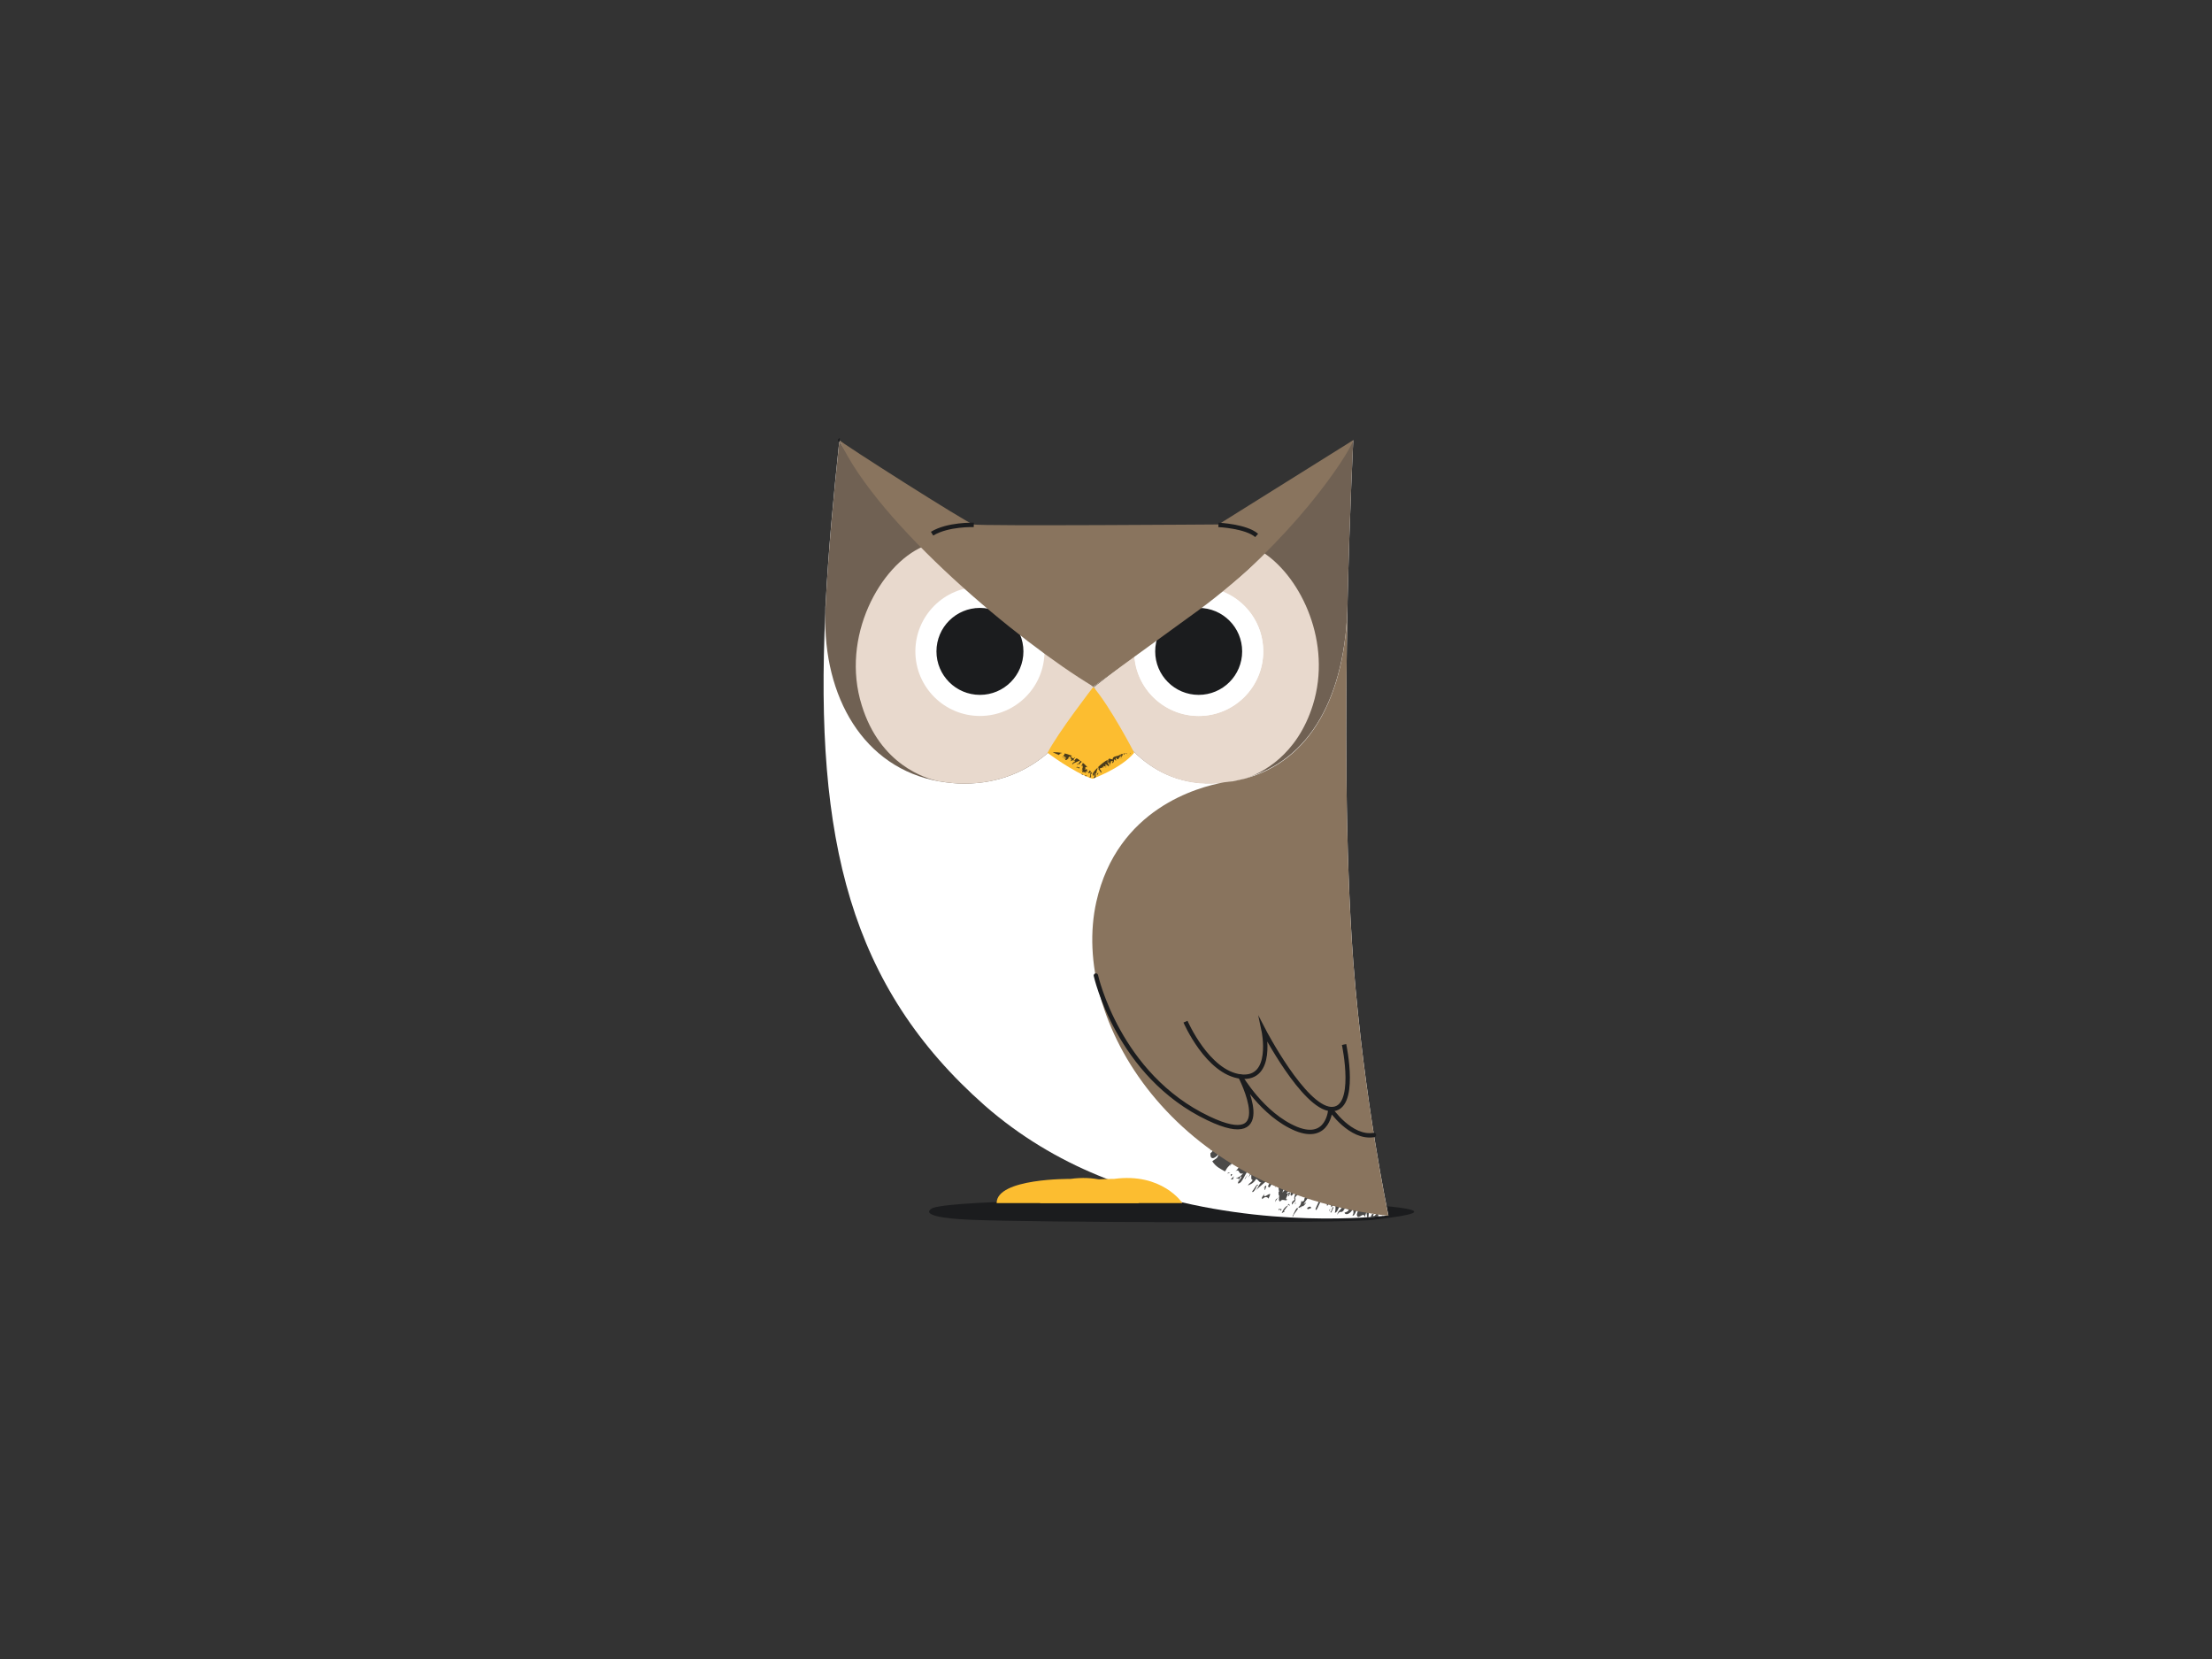 <?xml version="1.0" encoding="utf-8"?>
<!-- Generator: Adobe Illustrator 26.0.3, SVG Export Plug-In . SVG Version: 6.00 Build 0)  -->
<svg version="1.1" xmlns="http://www.w3.org/2000/svg" xmlns:xlink="http://www.w3.org/1999/xlink" x="0px" y="0px"
	 viewBox="0 0 503.6 377.7" style="enable-background:new 0 0 503.6 377.7;" xml:space="preserve">
<rect x="0" y="0" width="503.6" height="377.7" fill="#333333" stroke="none"/>
<style type="text/css">
	.st0{fill:#FFF0DD;}
	.st1{fill:#6B5C52;}
	.st2{fill:#B8BBBF;}
	.st3{fill:#F9E9CD;}
	.st4{fill:#FFE6BD;}
	.st5{fill:#F5F5F2;}
	.st6{fill:#637189;}
	.st7{fill:#9E9082;}
	.st8{fill:#938D89;}
	.st9{fill:none;}
	.st10{fill:#6E85BD;}
	.st11{fill:#E8D9D6;}
	.st12{fill:#A7BC79;}
	.st13{fill:#FF8080;}
	.st14{fill:#3D3533;}
	.st15{fill:#A1683D;}
	.st16{fill:#CCE0FF;}
	.st17{fill:#383531;}
	.st18{fill:#757060;}
	.st19{fill:#D29F7E;}
	.st20{opacity:0.88;clip-path:url(#SVGID_00000119807509484886126890000001481198475816144769_);}
	.st21{fill:#322015;}
	.st22{fill:#1B1C1E;}
	.st23{fill:none;stroke:#1B1C1E;stroke-width:1.26;stroke-linecap:round;stroke-linejoin:round;stroke-miterlimit:10;}
	.st24{opacity:0.84;clip-path:url(#SVGID_00000164509565485943140990000013892929726799303562_);}
	.st25{clip-path:url(#SVGID_00000114792199132257235080000015947861834710992788_);}
	.st26{fill:none;stroke:#1B1C1E;stroke-width:1.26;stroke-linecap:round;stroke-linejoin:round;}
	.st27{fill:#D1493B;}
	.st28{fill:#FFAE1F;}
	.st29{opacity:0.88;clip-path:url(#SVGID_00000010306874348752546490000010436907979350630530_);}
	.st30{opacity:0.7;clip-path:url(#SVGID_00000052789778071465390490000008817296199654365323_);}
	.st31{fill:#2C2C2D;}
	.st32{opacity:0.87;clip-path:url(#SVGID_00000129898148059006649470000010461651866410240665_);}
	.st33{fill:#080809;}
	.st34{opacity:0.7;clip-path:url(#SVGID_00000148652003060032326830000017039613403098121136_);}
	.st35{fill:#FBAF5E;}
	.st36{opacity:0.62;clip-path:url(#SVGID_00000129888261111571153690000008186551041658918795_);}
	.st37{fill:#3E240C;}
	.st38{fill:#BC763C;}
	.st39{opacity:0.62;clip-path:url(#SVGID_00000012468937062279173970000007978160421084772993_);}
	.st40{opacity:0.62;clip-path:url(#SVGID_00000178888675309464107790000010093798561187326906_);}
	.st41{fill:#967258;}
	.st42{opacity:0.53;clip-path:url(#SVGID_00000122685563031704561810000006269001063245907593_);}
	.st43{opacity:0.73;clip-path:url(#SVGID_00000132064056482128056640000004119774485223108016_);}
	.st44{fill:none;stroke:#1B1C1E;stroke-width:1.131;stroke-linecap:round;stroke-linejoin:round;stroke-miterlimit:10;}
	.st45{fill:#3D291C;}
	.st46{fill:#3D291C;stroke:#967258;stroke-width:1.26;stroke-linecap:round;stroke-linejoin:round;stroke-miterlimit:10;}
	.st47{fill:#D6D4C8;}
	.st48{fill:#1B1C1E;stroke:#967258;stroke-width:1.26;stroke-linecap:round;stroke-linejoin:round;stroke-miterlimit:10;}
	.st49{opacity:0.52;clip-path:url(#SVGID_00000172442191996865942280000016654937618747119506_);}
	.st50{fill:#B37D4F;}
	.st51{opacity:0.88;clip-path:url(#SVGID_00000162338509379247495610000003587699164888066955_);}
	.st52{fill:#343434;}
	.st53{fill:#BC6464;}
	.st54{opacity:0.88;clip-path:url(#SVGID_00000165224187282631991790000006831286486621006733_);}
	.st55{fill:#1B1C1E;stroke:#1B1C1E;stroke-width:1.149;stroke-linecap:round;stroke-linejoin:round;stroke-miterlimit:10;}
	.st56{fill:#8C7265;}
	.st57{opacity:0.88;clip-path:url(#SVGID_00000138568873728067949740000004873708717828169651_);}
	.st58{fill:#1B1C1E;stroke:#1B1C1E;stroke-width:1.366;stroke-linecap:round;stroke-linejoin:round;stroke-miterlimit:10;}
	.st59{opacity:0.88;clip-path:url(#SVGID_00000127743597594917785850000011889705461025094067_);}
	.st60{fill:none;stroke:#1B1C1E;stroke-width:1.366;stroke-linecap:round;stroke-linejoin:round;stroke-miterlimit:10;}
	.st61{opacity:0.88;clip-path:url(#SVGID_00000079448722829871661200000018160245379867033748_);}
	.st62{opacity:0.88;clip-path:url(#SVGID_00000125569990891258408970000009194003511248750470_);}
	.st63{fill:#5F6C72;}
	.st64{fill:#1B1C1E;stroke:#1B1C1E;stroke-width:1.533;stroke-linecap:round;stroke-linejoin:round;stroke-miterlimit:10;}
	.st65{opacity:0.88;clip-path:url(#SVGID_00000168084516697943529290000007339266953535588502_);}
	.st66{clip-path:url(#SVGID_00000067950851900113974230000011250911807275019182_);}
	.st67{opacity:0.58;clip-path:url(#SVGID_00000155861175596006842690000012787272408876675990_);}
	.st68{opacity:0.58;clip-path:url(#SVGID_00000091714572487412487970000015801781467993610128_);}
	.st69{fill:#1B1C1E;stroke:#1B1C1E;stroke-width:1.818;stroke-linecap:round;stroke-linejoin:round;stroke-miterlimit:10;}
	.st70{fill:#FFFFFF;}
	.st71{fill:#CC813E;}
	.st72{opacity:0.58;clip-path:url(#SVGID_00000173878770937090392330000012001449320454352315_);}
	.st73{fill:#AA8C7D;}
	.st74{opacity:0.88;clip-path:url(#SVGID_00000056428410765884688710000012751065263437880474_);}
	.st75{opacity:0.88;clip-path:url(#SVGID_00000140711341392062697500000010580479314323625654_);}
	.st76{fill:#1B1C1E;stroke:#1B1C1E;stroke-width:1.26;stroke-linecap:round;stroke-linejoin:round;stroke-miterlimit:10;}
	.st77{opacity:0.88;clip-path:url(#SVGID_00000158707731398708171450000005173110145174542723_);}
	.st78{opacity:0.88;clip-path:url(#SVGID_00000008865687127297211650000017703635332266823816_);}
	.st79{opacity:0.88;clip-path:url(#SVGID_00000027573993412662520090000000910416090566772652_);}
	.st80{fill:none;stroke:#1B1C1E;stroke-miterlimit:10;}
	.st81{fill:#B8BDC4;}
	.st82{fill:#B4D3CD;}
	.st83{opacity:0.88;clip-path:url(#SVGID_00000039091300860095421510000016975770070920497836_);}
	.st84{opacity:0.88;clip-path:url(#SVGID_00000170253334762833397320000017885556604233470868_);}
	.st85{fill:#EFBE9D;}
	.st86{opacity:0.88;clip-path:url(#SVGID_00000016048338096662447800000017972273847581478052_);}
	.st87{fill:#443730;}
	.st88{opacity:0.88;clip-path:url(#SVGID_00000084496731254306568370000011756223857181408180_);}
	.st89{opacity:0.88;clip-path:url(#SVGID_00000023967595483085991260000006868877675825845174_);}
	.st90{fill:#E2AF8D;}
	.st91{fill:none;stroke:#1B1C1E;stroke-linecap:round;stroke-linejoin:round;stroke-miterlimit:10;}
	.st92{fill:#1B1C1E;stroke:#1B1C1E;stroke-miterlimit:10;}
	.st93{fill:#FCEA9F;}
	.st94{fill:#F6EBEF;}
	.st95{fill:#D4DADD;}
	.st96{opacity:0.61;clip-path:url(#SVGID_00000170960647120585766050000007733459750843055764_);}
	.st97{fill:#353737;}
	.st98{fill:#B3B9BC;}
	.st99{opacity:0.61;clip-path:url(#SVGID_00000163787610156556423660000016250672995064063411_);}
	.st100{opacity:0.61;clip-path:url(#SVGID_00000089565191979157776540000013621856286275685005_);}
	.st101{fill:#B3B9BC;stroke:#1B1C1E;stroke-miterlimit:10;}
	.st102{fill:#CCE2CF;stroke:#1B1C1E;stroke-miterlimit:10;}
	.st103{fill:#EAD6DE;}
	.st104{fill:#1B1C1E;stroke:#1B1C1E;stroke-width:1.018;stroke-miterlimit:10;}
	.st105{fill:none;stroke:#1B1C1E;stroke-width:1.018;stroke-miterlimit:10;}
	.st106{fill:#FBAF5E;stroke:#1B1C1E;stroke-miterlimit:10;}
	.st107{fill:#513F3B;}
	.st108{opacity:0.88;clip-path:url(#SVGID_00000024688710214505821090000009554954973208636042_);}
	.st109{opacity:0.88;clip-path:url(#SVGID_00000181788100778003382420000008602578662150920612_);}
	.st110{fill:#8B2403;}
	.st111{fill:#EBDAD2;}
	.st112{fill:#A84E39;}
	.st113{fill:#751A01;}
	.st114{fill:#EBDAD2;stroke:#1B1C1E;stroke-miterlimit:10;}
	.st115{opacity:0.78;clip-path:url(#SVGID_00000140007516814458065750000001740861389997993901_);}
	.st116{fill:#290B01;}
	.st117{opacity:0.78;clip-path:url(#SVGID_00000010302722979404786790000006239273504386714772_);}
	.st118{opacity:0.78;clip-path:url(#SVGID_00000087396649004849411220000005274914786519021503_);}
	.st119{opacity:0.78;clip-path:url(#SVGID_00000133510146593899502730000016736179579123249051_);}
	.st120{fill:#030203;}
	.st121{fill:#86889A;}
	.st122{fill:#0B060A;}
	.st123{fill:#736E72;}
	.st124{fill:#9E9AA0;}
	.st125{fill:#18172A;}
	.st126{fill:#3B4D84;}
	.st127{fill:#FFA3AC;}
	.st128{fill:none;stroke:#0B080B;stroke-width:1.2;stroke-miterlimit:10;}
	.st129{fill:#E7E6E8;}
	.st130{fill:#0B080B;}
	.st131{fill:none;stroke:#1B1C1E;stroke-width:1.2;stroke-linecap:round;stroke-linejoin:round;stroke-miterlimit:10;}
	.st132{opacity:0.78;clip-path:url(#SVGID_00000005957717531090131980000008070590396644461721_);}
	.st133{opacity:0.78;clip-path:url(#SVGID_00000067949227076777052430000016787156951256552326_);}
	.st134{fill:#89745E;}
	.st135{opacity:0.78;clip-path:url(#SVGID_00000116944462175581592190000009922094796746574995_);}
	.st136{fill:#060606;}
	.st137{fill:#4D483E;}
	.st138{fill:#FF8A00;}
	.st139{fill:#50483F;}
	.st140{fill:#131313;}
	.st141{fill:#E8DBCD;}
	.st142{opacity:0.78;clip-path:url(#SVGID_00000021837350187615258730000001011803462365456561_);}
	.st143{opacity:0.78;clip-path:url(#SVGID_00000125583629172418588840000001242185395815414149_);}
	.st144{fill:#191212;}
	.st145{fill:#6C5353;}
	.st146{opacity:0.78;clip-path:url(#SVGID_00000003064351931584030130000013785436252717804973_);}
	.st147{fill:#B3B3B3;}
	.st148{fill:#FF9F2C;}
	.st149{fill:none;stroke:#343434;stroke-miterlimit:10;}
	.st150{fill:#21262A;}
	.st151{fill:#563D3D;}
	.st152{opacity:0.78;clip-path:url(#SVGID_00000101089774506209662010000015868272788513216920_);}
	.st153{fill:#181716;}
	.st154{fill:#706153;}
	.st155{fill:none;stroke:#1B1C1E;stroke-width:0.848;stroke-miterlimit:10;}
	.st156{fill:#FCBD30;}
	.st157{fill:#E8D9CD;}
	.st158{fill:#534E4A;}
	.st159{opacity:0.78;clip-path:url(#SVGID_00000124869610694206190120000015600322041810725265_);}
	.st160{fill:#7DA050;}
	.st161{opacity:0.78;clip-path:url(#SVGID_00000000203713974890985610000016745546692705561984_);}
	.st162{opacity:0.78;clip-path:url(#SVGID_00000079487398425760795700000001896502855896369286_);}
	.st163{opacity:0.78;clip-path:url(#SVGID_00000145759360603966119630000002571993273297963955_);}
	.st164{fill:#EFEECE;}
	.st165{opacity:0.78;clip-path:url(#SVGID_00000037667728381874778400000001674476197948926607_);}
	.st166{fill:#93543B;}
	.st167{fill:#FF510C;}
	.st168{opacity:0.78;clip-path:url(#SVGID_00000145750675134208647880000007582065986204232588_);}
	.st169{fill:#4B1804;}
	.st170{fill:#000A0E;}
	.st171{opacity:0.78;clip-path:url(#SVGID_00000065763018167009559140000003495227037630330038_);}
	.st172{opacity:0.78;clip-path:url(#SVGID_00000148660481219838735550000014599895922103996551_);}
	.st173{fill:#F9C8A7;}
	.st174{fill:#1B1C1E;stroke:#1B1C1E;stroke-width:1.374;stroke-miterlimit:10;}
	.st175{fill:none;stroke:#1B1C1E;stroke-width:1.3;stroke-miterlimit:10;}
	.st176{fill:#FFCB6E;}
	.st177{fill:#CECECE;}
	.st178{fill:none;stroke:#1B1C1E;stroke-width:1.304;stroke-miterlimit:10;}
	.st179{fill:#FFFFFF;stroke:#1B1C1E;stroke-width:1.3;stroke-miterlimit:10;}
	.st180{opacity:0.78;clip-path:url(#SVGID_00000098941351111681786230000015458303542164631964_);}
	.st181{fill:none;stroke:#1B1C1E;stroke-width:1.374;stroke-miterlimit:10;}
	.st182{opacity:0.45;clip-path:url(#SVGID_00000130621898681547485500000003655195771238221998_);}
	.st183{opacity:0.45;clip-path:url(#SVGID_00000042012105678977236760000005461053996363091354_);}
	.st184{opacity:0.45;clip-path:url(#SVGID_00000150078542879196434370000009228783301746400153_);}
	.st185{opacity:0.45;clip-path:url(#SVGID_00000134250461749258066850000009689446378926836369_);}
	.st186{fill:none;stroke:#1B1C1E;stroke-width:1.374;stroke-linecap:round;stroke-linejoin:round;stroke-miterlimit:10;}
	.st187{fill:#FFB192;}
	.st188{fill:#EB8226;}
	.st189{fill:#F7EDE1;}
	.st190{opacity:0.78;clip-path:url(#SVGID_00000025406088616235917600000014335188457547674784_);}
	.st191{opacity:0.78;clip-path:url(#SVGID_00000134931239339824867350000003307381582514265736_);}
	.st192{opacity:0.5;clip-path:url(#SVGID_00000098183969563538051210000006557984690954488722_);}
	.st193{opacity:0.5;clip-path:url(#SVGID_00000082368777369051174950000013945955469448216997_);}
	.st194{fill:none;stroke:#06002C;stroke-width:1.304;stroke-miterlimit:10;}
	.st195{fill:#F7A9B4;}
	.st196{fill:#06002C;}
	.st197{opacity:0.5;clip-path:url(#SVGID_00000164483164822598322260000018148222527106665151_);}
	.st198{fill:none;stroke:#06002C;stroke-width:1.304;stroke-linecap:round;stroke-linejoin:round;stroke-miterlimit:10;}
	.st199{fill:#9BBEDC;}
	.st200{opacity:0.88;clip-path:url(#SVGID_00000116926517250340058730000014342585465327930510_);}
	.st201{opacity:0.88;clip-path:url(#SVGID_00000129922804750340355480000017474651049940374463_);}
</style>
<g id="Background">
	<rect x="-3.2" y="-2.4" class="st9" width="510" height="382.5"/>
</g>
<g id="Illustration">
	<g>
		<path class="st22" d="M212.4,275c0,0-4.9,2.1,8.5,2.7c13.5,0.6,84.6,0.9,91.9,0c7.3-0.9,15.5-2,1.7-3.2
			c-10.4-0.9-25.7-0.8-36.3-1.1C259.1,272.9,218.2,273.1,212.4,275z"/>
		<path class="st70" d="M308.1,219c-1.9-25.3-1.8-57.3-1.3-81.7c0-0.1,0-0.3,0-0.4c0.5-21.3,1.3-36.7,1.3-36.7s0,0,0,0
			c-0.3,0.4-9.3,14.3-20.5,25.7c-3.1,3.2-6.5,6.1-9.8,8.6c-0.2,0.1-0.4,0.3-0.6,0.4c-1.9,1.3-3.8,2.7-5.7,4.1c0,0,0,0,0,0
			c-2.4,1.8-4.8,3.6-7.1,5.3c-2.2,1.6-4.3,3.2-6.2,4.7c0,0,0,0,0,0c-5.5,4.2-9.4,7.3-9.4,7.3s-3-2.8-11.2-9.4
			c-4-3.2-9.1-7.3-15.7-12.4c-0.3-0.3-0.7-0.6-1-0.8c-4-3.1-7.5-6.3-10.7-9.4c-12.8-12.6-18.8-23.7-19.1-24.1c0,0,0,0,0,0
			c-1.4,13.2-2.5,25.4-3.1,36.7c0,0,0,0,0,0c-0.1,0.9-0.1,1.7-0.1,2.6c0,0,0,0.1,0,0.1c-2.4,51.6,5.6,85,36.3,112.1
			c8,7,16.8,12.2,25.8,15.9c5.5,2.3,11.1,4.1,16.5,5.5h0c26.4,6.7,49.6,3.6,49.6,3.6S310.6,251,308.1,219z"/>
		<g>
			<defs>
				<path id="SVGID_00000067203083645192295240000009882823347569360027_" d="M308.1,219c-1.9-25.3-1.8-57.3-1.3-81.7
					c0-0.1,0-0.3,0-0.4c0.5-21.3,1.3-36.7,1.3-36.7s0,0,0,0c-0.3,0.4-9.3,14.3-20.5,25.7c-3.1,3.2-6.5,6.1-9.8,8.6
					c-0.2,0.1-0.4,0.3-0.6,0.4c-1.9,1.3-3.8,2.7-5.7,4.1c0,0,0,0,0,0c-2.4,1.8-4.8,3.6-7.1,5.3c-2.2,1.6-4.3,3.2-6.2,4.7
					c0,0,0,0,0,0c-5.5,4.2-9.4,7.3-9.4,7.3s-3-2.8-11.2-9.4c-4-3.2-9.1-7.3-15.7-12.4c-0.3-0.3-0.7-0.6-1-0.8
					c-4-3.1-7.5-6.3-10.7-9.4c-12.8-12.6-18.8-23.7-19.1-24.1c0,0,0,0,0,0c-1.4,13.2-2.5,25.4-3.1,36.7c0,0,0,0,0,0
					c-0.1,0.9-0.1,1.7-0.1,2.6c0,0,0,0.1,0,0.1c-2.4,51.6,5.6,85,36.3,112.1c8,7,16.8,12.2,25.8,15.9c5.5,2.3,11.1,4.1,16.5,5.5h0
					c26.4,6.7,49.6,3.6,49.6,3.6S310.6,251,308.1,219z"/>
			</defs>
			<clipPath id="SVGID_00000114783877024257312690000012156087044686520961_">
				<use xlink:href="#SVGID_00000067203083645192295240000009882823347569360027_"  style="overflow:visible;"/>
			</clipPath>
			<g style="opacity:0.78;clip-path:url(#SVGID_00000114783877024257312690000012156087044686520961_);">
				<g>
					<g>
						<g>
							<path class="st153" d="M298.4,269.8c-0.1,0.1-0.2,0.2-0.3,0.3C298.1,270.2,298.2,270.1,298.4,269.8z"/>
							<path class="st153" d="M307.8,274.7C307.9,274.7,307.9,274.7,307.8,274.7l0.1-0.1L307.8,274.7z"/>
							<path class="st153" d="M307.9,274.6l0.3-0.5C308,274.3,307.9,274.4,307.9,274.6z"/>
							<path class="st153" d="M296.1,272.5c-0.1,0.1-0.3,0.2-0.5,0.4L296.1,272.5z"/>
							<path class="st153" d="M296.3,274.9c0,0.1,0,0.2,0,0.3C296.2,275.1,296.3,275,296.3,274.9z"/>
							<path class="st153" d="M290.2,264.6c0-0.1,0.1-0.1,0.1-0.2C290.3,264.4,290.3,264.5,290.2,264.6z"/>
							<path class="st153" d="M289.2,265c0-0.1-0.1-0.1-0.1-0.1L289,265C289,265.1,289.1,265,289.2,265z"/>
							<path class="st153" d="M289.2,265.7l-0.2,0C289.1,265.7,289.1,265.7,289.2,265.7z"/>
							<path class="st153" d="M282,268.8l-0.3,0.4C281.9,269,282,268.9,282,268.8z"/>
							<path class="st153" d="M290.7,264c-0.1,0.1-0.2,0.2-0.3,0.3C290.5,264.3,290.6,264.3,290.7,264z"/>
							<path class="st153" d="M298.5,269.6c0,0.1-0.1,0.1-0.1,0.2C298.4,269.8,298.5,269.7,298.5,269.6z"/>
							<path class="st153" d="M295.5,272.2L295.5,272.2C295.6,272.2,295.6,272.2,295.5,272.2z"/>
							<path class="st153" d="M311.7,275.6c0.1,0,0.2,0,0.3-0.1C311.8,275.3,311.8,275.4,311.7,275.6z"/>
							<path class="st153" d="M292.2,266.7c-0.6,1.4-0.4-0.1-1,1.2c0.3-0.2,0.6-0.4,0.3,0.4c-0.5,0.7-0.3-0.3-1,0.9l0.5-0.3
								c-0.1,0.7-0.8,1.4-0.6,1.4c1-1.5,0.5,1,0.9,0.9l-0.2,0.1l0,0.9c0,0,0,0.1,0,0.1c0-0.1,0.1-0.2,0.2-0.3
								c-0.2,0.9-0.2,1.6,0.2,1.5c0.5-0.8,1.2,0.2,1.7-0.5c-0.2,0.2-0.4,0.1-0.4-0.2l0.5-1.1c0.3,0.2-0.4,1,0.2,0.5
								c0.6-1.5-0.4-0.2-0.6-0.5c0.2-0.3,0.5-0.5,0.7-0.6c-0.4-0.3-0.6-1-1.6,0.4c0-0.4,0.4-1,0.5-1.1c-0.7,0.7,0.2-0.9-0.5-0.3
								c0.7-1.3,1-0.4,1.6-1.1c-0.1,1.3,0.9,0.5,1.4,0.5c-0.4,1-1.2,1.7-1.2,2.4c0.1,0.9,0.7-0.3,1.2-0.8c0.2,0.5-0.7,1.7-0.2,2
								l-0.6,0.5c-0.4,1.6,0.5-0.4,0.6,0c0.1-0.4,0.3-0.8,0-0.8c0.2-0.5,0.5-0.7,0.6-0.7l0-0.1c0.4-0.6,0.8-1.4,0.9-0.9
								c-0.6,0.8,0,0.8-0.1,1.2l-0.2,0.1c0.4-0.2,0.5,0.1,0.8,0l-0.1,0.2c0.3-0.3,0.9-1.3,1-0.9c-0.2,0.4-1,1.4-0.7,1.4
								c-0.3,0.6-0.7,0.5-0.8,0.2c0.2,0.3-0.2,1.4-0.5,1.4c-0.3,0.8,0.5-0.2,0.5,0.2c0.1-0.3,0.3-0.5,0.3-0.8
								c-0.5,1.1,0.6,0.4,0.9-0.4l-0.6,0.5c0.4-0.9,1-1.3,1.1-1.8c-0.4,1.4,1.1-0.3,0.8,0.9l0.2-0.8c0.5,0.7,1.6-0.7,2.4-0.8
								c-0.4,0.4-1,1.9-1.2,1.2c0.5,0.5-0.4,1.6-0.6,2.4c0.2,0.8,0.8-1.3,1.2-1.7l-0.4,0.1c1.1-1.6,1.1,0.9,2.2,0
								c-0.1,0.5-0.2,0.2-0.4,0.4c-0.1,1,0.4-0.1,0.7-0.4c0.2,0.3,0.5,0.8-0.2,1.9c0.2,0.4,0.2-0.7,0.5-1l0,0.3l0.8-1.1
								c0.1,0.5,0.3,1.2,0,2.3c0.8,0,1.2-2.5,1.8-2.7c0.1,0.7-0.4,0.8-0.6,1.3l0.5,0c-0.6,1.2-0.7,0.5-1.2,1.9
								c0.9-1.3,0.7-0.2,1.5-1l0-0.1c0.6-0.9,0.8-0.1,1.2-0.1c-0.3,0.6-0.7,0.5-1,0.7c0.2,0.6,1.2,0.4,1.9-0.8
								c0.1,0.3,0.3,0.9-0.1,1.4c0.6,0.4,0.9-1.8,1.3-1.2l-0.3,1c0.2,1.6,1.6-0.9,1.8,0.6l0.4-1.2c0,0.6,0.2,0.9,0.1,1.4l-0.4,0.3
								c0,1.1,0.6-0.9,0.7-0.1c0.1-0.4,0.1-1.3,0.2-1.7c-1.5,0.4-2.1-1.8-3.8-0.9c0,0.2,0,0.4-0.1,0.6c0-0.3-0.4-0.1-0.1-0.7
								l0.1-0.1c-0.4,0.2-0.2-1.4-0.4-1.5c-0.4,0.8-0.5-0.6-0.9,0.9l0.1-1c-0.3,0.5-0.5,1.2-0.7,1.4c-0.2-0.2,0-0.8,0.3-1.1
								c-0.7-0.9-1.7-1.1-2.7-1l0.5-0.6c-0.1-0.4-1.2,0.9-0.4-0.7c-0.7,0.5-1-0.9-1.7,0.8c0.4-1.8-0.7-1.2-1.4-1.2
								c-0.5,1.5-0.7,0.2-1.1,0.8c0.4-1.2,1-1,1.3-1.7c-1.4,1.5-1.1-2-2.6,0.8c0-0.1,0-0.3,0.1-0.4c-0.1-0.1,0-0.6-0.1-0.8
								c-0.3,0.5-0.1,0.8-0.5,0.9c-0.2-0.2,0.3-1,0.4-1.4c-0.7,0.5-1.5,0.5-2.1,1.6c0-0.4,0.2-1.1,0.4-1.2c-1.1,0.6-0.6-0.5-1.5-0.2
								c0.3,0.1,0.7-1.2,0.8-0.5c0.5-1.8-1.2-0.2-1.3-1.3l-0.7,0.9c-0.4,0,0-1,0.4-1.2c-0.2-0.9-0.8-0.4-1.3-0.6
								c0-0.1,0.2-0.3,0.2-0.2l-0.6-0.3c-0.2,0.2-0.7,0.6-0.9,1.3C291.7,266.5,292,266.2,292.2,266.7z"/>
							<path class="st153" d="M291.4,267l-0.1,0.1l0,0C291.3,267.1,291.4,267.1,291.4,267z"/>
							<path class="st153" d="M294.9,274.2c0.1-0.3,0.1-0.4,0-0.5C294.9,273.9,294.8,274.1,294.9,274.2z"/>
							<path class="st153" d="M284.7,266.1c-0.7,1.6,0.5-0.1,0.5,0.5c-0.4,0.1-0.8,1.1-1,1.5c1.3-1.9,0.2,0.6,1,0.5
								c-0.3,0.7-0.7,0.6-1.1,1.3c0.6-0.3,1.2-0.4,1.9-1.5c0.6,0.3,0.7,0.9,1.2,0.8c-0.6,0.3-0.6,1.1-1.4,1.9
								c1.1-1.1,2.7-2.3,4.1-3.6c-0.5,1.3-0.6,1.4-1.2,2.5c0.3,1.2,0.8-1.1,1.2-0.4l-0.2-0.4c0.5-0.2,1.1-1.4,1.6-2.2l-0.8-0.2
								c0.4-0.9,0.8-0.5,1.1-0.7c0.7-0.9,0-0.9,0.4-1.7c-0.4,0.6-0.6,0.3-0.9,0.5l0.2-0.5c-0.1-0.6-0.9,0.4-1.1,0.3
								c0-0.1,0.1-0.2,0.1-0.3c-0.4,0.5-0.8,1-1.1,1.1l0.2,0c-0.8,1-1.8,1.3-2,2.7l-0.6-0.7c0.7-1.2,1.8-2.9,2.2-2.8l0.3-0.5
								c0-0.8-1.4,0.5-1.7,1.6c-1.8,2.7-1.2-0.5-2.3,0.5c0.4-0.8,0.8-1,1.2-1.4c0.2,0,0.3,0,0,0.7c0.9-0.1,1.1-2.6,1.7-1.9
								c0.2,0.6-1.1,1-0.6,1.4l1.5-2c-0.4-0.1-0.9,0.1-1.3,0.2c-2.3,0.7-2.7-1.1-2.7-1.1c-2.4-0.9-4.7-1.9-7.1-2.9
								c-0.9-0.1-1.1-0.3-2.5,1.6c-0.1,0.5,0.4,0.6-0.1,1.2c0.5-0.7,1-1,1.4-0.7c-0.4,0.8-0.5,0.2-0.6,0.4l0,0.1
								c-0.3,0.4-0.5,0.6-0.6,0.6c-0.2,1.4,0.7,1.6,1.8,0.3c-0.1,1-0.9,1.1-1.4,1.6c0.9,1.3,1.7,1.6,2.9,2.3
								c0.8-1.4,0.6-0.8,1.3-1.7l-0.2,0.6c0.1-0.3,0.8-1.1,0.7-1.5c0.1,1.4,1.8-1.4,2.6-1.7l-0.4,0.7c0.5,0.1,0.6,0.1,1.1-0.1
								c-0.1,1.7-0.7-0.1-1.4,1.8l0.3-0.2c-0.5,0.6-1.2,1.8-1.7,2.1c1.2-0.8,0.6,0.9,1.8,0.4c-0.5,0.8-1.4,1.1-1.6,1.1
								c0.2,0.2,0.9-0.2,0.5,0.6l0.6-1c0.5,0.1-0.5,0.9-0.7,1.6C282.9,269.7,283.7,266.2,284.7,266.1z"/>
							<path class="st153" d="M294,271.3c-0.1-0.1-0.2-0.1-0.3-0.1C293.7,271.3,293.8,271.3,294,271.3z"/>
							<path class="st153" d="M291.2,272.3c-0.1,0.1-0.1,0.3-0.2,0.4C291,272.6,291.1,272.5,291.2,272.3z"/>
							<path class="st153" d="M290.3,273.7c0.2-0.5,0.3-0.4,0.6-1C290.7,273,290.4,272.8,290.3,273.7z"/>
							<path class="st153" d="M325.9,280.2c-0.1-0.3,0-0.9-0.3-1c-0.1,0.2-0.1,0.5-0.2,0.7C325.5,280,325.7,280.1,325.9,280.2z"/>
							<path class="st153" d="M324.1,280c-0.2,0-0.5-0.1-0.7-0.1c0.1,0.5,0.2,1,0.3,1.5C324.3,281.1,323.6,280.3,324.1,280z"/>
							<path class="st153" d="M322.4,279.8l0-0.4C322.4,279.6,322.4,279.7,322.4,279.8z"/>
							<path class="st153" d="M322.6,280.4c0.1,0.4,0.1,0.7,0.2,1.1c0.2-0.3,0.3-0.7,0.4-1l-0.3-0.1c-0.1-0.4-0.3-0.4-0.4-0.6
								c0,0.3,0,0.5,0,0.8C322.5,280.5,322.5,280.3,322.6,280.4z"/>
							<path class="st153" d="M322.1,280.7c0,0.1,0.1,0.2,0.1,0.3C322.2,280.8,322.2,280.7,322.1,280.7z"/>
							<path class="st153" d="M320.6,278.9c0.2,0.4,0,1,0.1,1.5c0.5,0.4,0.3-1.3,0.7-0.8c-0.4,1,0.3,0.6,0.7,1.1
								c-0.4-1-0.8-1.6-1.2-1.8l0.1,0.7C320.7,279.6,320.8,279.1,320.6,278.9z"/>
							<path class="st153" d="M318.5,280.7l0.3-1c0.1,0.5,0.6,0.5,0.6,1.6c0.2-0.2,0.2-0.6,0.3-0.9c0.2,0.5,0.4,0.9,0.5,0.2
								c-0.9-0.7-0.6-0.9-1.3-1.2c0-0.2,0.1-0.2,0.2-0.2c-0.1-0.2-0.3-0.4-0.4-0.6C318.7,279.8,318.1,279.9,318.5,280.7z"/>
							<path class="st153" d="M317.9,279.9c0.4,0,0.6-1,0.4-1.7c-0.2,0.3-0.5,0.5-0.7,0.8C317.8,279,318,278.9,317.9,279.9z"/>
							<path class="st153" d="M317.3,279.8c-0.1-0.5-0.2-1.7-0.5-0.7C317.2,279,316.9,280.5,317.3,279.8z"/>
							<path class="st153" d="M315,278.5l0.6,0.8c-0.1,1.4-0.4,0.4-0.7,0.9c0.5,0.4,0.4-0.1,1-0.9c0.2,0.1,0.5-0.6,0.7-0.9
								C315.5,279.5,316,276.1,315,278.5z"/>
							<polygon class="st153" points="316.1,280.1 316.3,279.6 315.9,279.9 							"/>
							<path class="st153" d="M313.8,276.8c0-1.7-0.9,0.7-1.2-0.1c0.1-0.1,0.1-0.2,0.2-0.4l-0.4,0.1l0.1-0.4c-0.2,0.9-0.7,1.2-1,1.9
								c0.1,1.1,0.5-1.1,0.6,0.1c-0.2,0.4-0.4,1-0.6,1.4c0.4-0.4,0.6-1,0.8-1.5c0.3,0,0.1,0.5,0,0.8c0.4-0.5,0.7-1.9,1.1-1.4
								c0.1,0.9-0.5,1.3,0.1,1c0.1-1.6,0.4,0.3,0.8-0.6c0.3,0.4,0.3,1.3,0.2,1.9c0.2-1.2,0.7-2.1,1-2.4c-0.2,0.3-0.5,0.6-0.8,0.9
								l0.1-1.4C314.2,277.2,314,277.1,313.8,276.8L313.8,276.8z"/>
							<path class="st153" d="M311.3,279.3c-0.1,0.1-0.1,0.1-0.2,0.2C311.2,279.6,311.3,279.5,311.3,279.3z"/>
							<polygon class="st153" points="314.3,280 314.1,280.3 314.1,280.7 							"/>
							<path class="st153" d="M310.8,280.2c0.1,0.1,0.2-0.4,0.1-0.4l-0.3,0.6L310.8,280.2z"/>
							<polygon class="st153" points="310.6,279.3 310.7,278.4 310.4,279 							"/>
							<path class="st153" d="M302.9,275.9c0.1,0.6,0.4-0.4,0.7-1C303.3,274.5,303.3,275.6,302.9,275.9z"/>
							<path class="st153" d="M297.6,275c0,0.7,0.7-0.1,0.9,0.1C298.5,274.5,298,274.7,297.6,275z"/>
							<path class="st153" d="M294.2,277.1c0.2-0.2,0.4-0.4,0.3-0.5l1-1.4C295.3,274.4,294.5,276.4,294.2,277.1z"/>
							<path class="st153" d="M291.8,276.2l0.7-0.4l-0.2-0.1c0.4-0.6,0.6-0.8,1-1.3C292.8,274.6,292.2,275.1,291.8,276.2z"/>
							<path class="st153" d="M293.7,274.3c-0.1,0-0.1,0-0.2,0C293.5,274.5,293.4,274.7,293.7,274.3z"/>
							<path class="st153" d="M293.3,274.2c-0.1,0.1-0.1,0.1-0.1,0.2c0.1,0,0.2-0.1,0.3-0.1C293.5,274.1,293.5,274,293.3,274.2z"/>
							<path class="st153" d="M291.8,275.3l-0.7-0.1l0.1,0.4C291.7,274.7,291.3,276.3,291.8,275.3z"/>
							<path class="st153" d="M288.8,272.9l0.4-1c-0.3-0.4-1.8,1.4-1.3-0.3c-0.1,0.7-0.9,0.9-0.5,1.4
								C288,272.3,288.6,272.5,288.8,272.9z"/>
							<path class="st153" d="M288,270.8c0.2-0.2,0.2-0.5,0.3-0.8c-0.1-0.2-0.5,0.2-0.6,0.6C288.4,269.5,287.5,271.5,288,270.8z"/>
							<path class="st153" d="M286.1,270c0.1,0,0.3,0,0.3-0.3c-0.4-0.1-0.8,1-1.3,1.5C285.1,271.9,286,270.6,286.1,270z"/>
							<path class="st153" d="M286.8,261.8c-0.4,0.8,0,0.8,0.2,0.6C286.8,262.5,286.7,262.2,286.8,261.8z"/>
							<polygon class="st153" points="283.4,268.3 283.4,268.5 284.1,267.4 							"/>
							<polygon class="st153" points="280.9,267.8 280.2,268.5 280.7,268.5 							"/>
							<path class="st153" d="M280.6,267.4l-0.4-0.1l0,0.4C280.2,268,280.5,267.4,280.6,267.4z"/>
							<path class="st153" d="M279.5,267c0.1,0,0,0.1,0,0.2l0.6-0.3L279.5,267z"/>
							<path class="st153" d="M276.7,259.1c0.5-0.7-0.1-0.4,0-0.6C276.5,258.7,276.1,259.8,276.7,259.1z"/>
						</g>
					</g>
				</g>
			</g>
		</g>
		<path class="st154" d="M308.1,100.2c0,0-0.8,15.4-1.3,36.7c0,0.1,0,0.3,0,0.4c-0.4,21.1-8.5,35.9-23.5,39.9
			c-0.9,0.2-1.8,0.4-2.7,0.6c-0.6,0.1-1.3,0.2-1.9,0.3c-0.9,0.1-1.9,0.2-2.9,0.2c-7.6,0.2-13.4-3-17.5-7c-6.5-6.3-9.2-14.6-9.3-15
			c0,0,0,0,0,0c0,0,3.9-3.1,9.4-7.3c0,0,0,0,0,0c1.9-1.5,4-3.1,6.2-4.7c2.3-1.7,4.7-3.5,7.1-5.3c0,0,0,0,0,0
			c1.9-1.4,3.8-2.8,5.7-4.1c0.2-0.1,0.4-0.3,0.6-0.4c3.3-2.4,6.7-5.4,9.8-8.6C298.8,114.6,307.8,100.7,308.1,100.2
			C308.1,100.2,308.1,100.2,308.1,100.2z"/>
		<path class="st154" d="M248.9,156.4C248.9,156.4,248.9,156.4,248.9,156.4c-0.1,0.4-3.1,8.7-10.3,15c-4.5,3.9-10.8,7-19.1,7
			c-1.9,0-3.8-0.2-5.5-0.5c0,0,0,0-0.1,0c-17.4-3-26.5-19.4-26-38.2c0,0,0-0.1,0-0.1c0-0.9,0.1-1.7,0.1-2.6c0,0,0,0,0,0
			c0.6-11.3,1.7-23.5,3.1-36.7c0,0,0,0,0,0c0.2,0.4,6.3,11.6,19.1,24.1c3.1,3.1,6.7,6.3,10.7,9.4c0.3,0.3,0.7,0.6,1,0.8
			c6.6,5.1,11.8,9.2,15.7,12.4C245.9,153.6,248.9,156.4,248.9,156.4z"/>
		<path class="st155" d="M191.2,100.2C191.1,100.2,191.1,100.2,191.2,100.2"/>
		<path class="st155" d="M308.1,100.2C308.1,100.2,308.1,100.2,308.1,100.2"/>
		<path class="st156" d="M253.6,268.4c0,0-16.8-0.2-16.8,5.5h32.4C269.2,273.9,264.6,266.9,253.6,268.4z"/>
		<path class="st156" d="M243.7,268.4c0,0-16.8-0.2-16.8,5.5h32.4C259.2,273.9,254.6,266.9,243.7,268.4z"/>
		<path class="st157" d="M298.9,160.5c-3.6,11.5-11.6,15.5-15.5,16.8h0c0,0,0,0,0,0c-0.9,0.2-1.8,0.4-2.7,0.6
			c-0.6,0.1-1.3,0.2-1.9,0.3c-0.9,0.1-1.9,0.2-2.9,0.2c-7.6,0.2-13.4-3-17.5-7c-6.5-6.3-9.2-14.6-9.3-15c0,0,0,0,0,0
			c0,0,3.9-3.1,9.4-7.3c0,0,0,0,0,0c1.9-1.5,4-3.1,6.2-4.7c2.3-1.7,4.7-3.5,7.1-5.3c0,0,0,0,0,0c1.9-1.4,3.8-2.8,5.7-4.1
			c0.2-0.1,0.4-0.3,0.6-0.4c3.3-2.4,6.7-5.4,9.8-8.6C296.3,131.7,303.3,146.4,298.9,160.5z"/>
		<path class="st157" d="M248.9,156.4C248.9,156.4,248.9,156.4,248.9,156.4c-0.1,0.4-3.1,8.7-10.3,15c-4.5,3.9-10.8,7-19.1,7
			c-1.9,0-3.7-0.2-5.4-0.5c0,0,0,0-0.1,0c0,0,0,0-0.1,0c-0.1,0-0.2,0-0.4-0.1c0,0,0,0-0.1,0c-2.6-0.6-13-3.6-17.2-17.2
			c-4.9-15.6,4.2-32,14-36.2c3.1,3.1,6.7,6.3,10.7,9.4c0.3,0.3,0.7,0.6,1,0.8c6.6,5.1,11.8,9.2,15.7,12.4
			C245.9,153.6,248.9,156.4,248.9,156.4z"/>
		<g>
			<path class="st70" d="M287.6,148.3c0,8.1-6.6,14.7-14.7,14.7c-7.8,0-14.3-6.2-14.6-13.9c0,0,0,0,0,0c1.9-1.5,4-3.1,6.2-4.7
				c2.3-1.7,4.7-3.5,7.1-5.3c0,0,0,0,0,0c1.9-1.4,3.8-2.8,5.7-4.1c0.2-0.1,0.4-0.3,0.6-0.4C283.5,136.5,287.6,141.9,287.6,148.3z"/>
			<path class="st158" d="M282.3,148.3c0,5.2-4.2,9.4-9.4,9.4c-5.2,0-9.4-4.2-9.4-9.4c0-1.4,0.3-2.8,0.9-4c2.3-1.7,4.7-3.5,7.1-5.3
				c0,0,0,0,0,0c0.5-0.1,0.9-0.1,1.4-0.1C278.1,138.9,282.3,143.1,282.3,148.3z"/>
		</g>
		<path class="st156" d="M248.9,156.4c0,0-8.2,10.6-10.4,15c0,0,5.8,4.4,10.2,5.9c0,0,6.5-2.3,9.5-5.9
			C258.3,171.4,252.6,160.6,248.9,156.4z"/>
		<g>
			<defs>
				<path id="SVGID_00000173881181239802798720000015854394374403276216_" d="M258.2,171.4c-3.1,3.6-9.5,5.9-9.5,5.9
					c-4.4-1.4-10.2-5.9-10.2-5.9s6.3-1.4,10.2,4.8C248.7,176.2,251.8,171.2,258.2,171.4z"/>
			</defs>
			<clipPath id="SVGID_00000052788735904631955430000014270852296354045863_">
				<use xlink:href="#SVGID_00000173881181239802798720000015854394374403276216_"  style="overflow:visible;"/>
			</clipPath>
			<g style="opacity:0.78;clip-path:url(#SVGID_00000052788735904631955430000014270852296354045863_);">
				<g>
					<g>
						<g>
							<path class="st153" d="M248.9,174.6c0,0.1,0,0.1,0,0.2C248.9,174.8,248.9,174.7,248.9,174.6z"/>
							<path class="st153" d="M253,172.6C253.1,172.6,253.1,172.6,253,172.6L253,172.6L253,172.6z"/>
							<path class="st153" d="M253,172.6l0-0.2C253,172.5,253,172.5,253,172.6z"/>
							<path class="st153" d="M248.6,176.2c0,0-0.1,0.1-0.1,0.2C248.5,176.3,248.6,176.2,248.6,176.2z"/>
							<path class="st153" d="M249.1,177C249.1,177,249.1,177.1,249.1,177C249.1,177,249.1,177,249.1,177z"/>
							<path class="st153" d="M246.1,172.1L246.1,172.1C246.1,172.1,246.1,172.1,246.1,172.1z"/>
							<path class="st153" d="M245.6,172.2C245.6,172.2,245.6,172.2,245.6,172.2l-0.1,0C245.5,172.2,245.6,172.2,245.6,172.2z"/>
							<path class="st153" d="M245.7,172.4L245.7,172.4C245.6,172.4,245.6,172.4,245.7,172.4z"/>
							<path class="st153" d="M242.7,172.8l-0.1,0.1C242.7,172.9,242.7,172.8,242.7,172.8z"/>
							<path class="st153" d="M246.3,172c0,0-0.1,0.1-0.1,0.1C246.2,172.1,246.3,172.1,246.3,172z"/>
							<path class="st153" d="M248.9,174.5c0,0,0,0.1,0,0.1C248.9,174.6,248.9,174.5,248.9,174.5z"/>
							<path class="st153" d="M248.4,175.9L248.4,175.9C248.4,175.9,248.4,175.9,248.4,175.9z"/>
							<path class="st153" d="M254.8,171.7c0,0,0.1-0.1,0.1-0.1C254.8,171.6,254.8,171.6,254.8,171.7z"/>
							<path class="st153" d="M247.1,173.2c-0.3,0.5-0.2-0.1-0.5,0.3c0.1,0,0.3-0.1,0.1,0.2c-0.2,0.2-0.2-0.1-0.4,0.2l0.2,0
								c-0.1,0.2-0.4,0.4-0.3,0.5c0.5-0.4,0.2,0.4,0.3,0.5l-0.1,0l0,0.4l0,0c0,0,0-0.1,0.1-0.1c-0.1,0.3-0.2,0.6,0,0.6
								c0.1-0.1,0.3,0,0.4,0c0.1,0.1,0.3,0.3,0.4,0.2c-0.1,0-0.2-0.1-0.2-0.2l0.3-0.3c0.1,0.1-0.2,0.3,0.1,0.3
								c0.3-0.5-0.2-0.2-0.2-0.3c0.1-0.1,0.2-0.1,0.3-0.1c-0.2-0.2-0.2-0.5-0.7-0.1c0-0.1,0.2-0.3,0.3-0.3c-0.3,0.1,0.1-0.3-0.2-0.2
								c0.4-0.4,0.4,0,0.8-0.1c-0.1,0.2,0,0.3,0.2,0.4c0.1,0,0.2,0,0.3,0c-0.2,0.4-0.5,0.6-0.5,0.8c0.1,0.4,0.3,0,0.5-0.2
								c0.1,0.3-0.3,0.7,0,1c-0.1,0.1-0.2,0.1-0.2,0.1c0,0.8,0.2-0.1,0.3,0.1c0-0.2,0-0.4-0.1-0.5c0.1-0.2,0.2-0.3,0.2-0.2l0,0
								c0.1-0.3,0.2-0.6,0.3-0.3c-0.1,0.3,0,0.4,0,0.6l0,0.1c0.1,0,0.1,0,0.1,0c0,0,0.1-0.1,0.1-0.1l0,0.1c0.1-0.2,0.1-0.8,0.2-0.7
								c0,0.2-0.1,0.8,0,0.7c0,0.3-0.2,0.5-0.3,0.4c0.1,0,0.2,0.5,0,0.6c0,0.4,0.2-0.3,0.3-0.2c0-0.1,0-0.3,0-0.4
								c0,0.5,0.4-0.2,0.3-0.5l-0.1,0.4c0-0.4,0.1-0.8,0-1c0.1,0.3,0.2,0.1,0.2,0c0.1-0.1,0.1-0.3,0.2-0.1l-0.2-0.3
								c0.3,0,0.2-0.7,0.4-1c0,0.2,0.3,0.7,0,0.7c0.3-0.1,0.4,0.5,0.7,0.7c0.3,0.1-0.2-0.6-0.2-0.8l-0.1,0.2
								c-0.2-0.7,0.6-0.2,0.7-0.8c0.1,0.1,0,0.1,0,0.2c0.3,0.2,0.1-0.1,0.1-0.3c0.2,0,0.4,0,0.6,0.4c0.2,0-0.2-0.2-0.2-0.4l0.1,0.1
								l-0.1-0.5c0.2,0,0.5,0.2,0.8,0.5c0.3-0.3-0.4-0.9-0.3-1.2c0.2,0.1,0.1,0.3,0.2,0.4l0.2-0.2c0.2,0.5-0.1,0.3,0.2,0.8
								c-0.1-0.6,0.1-0.3,0.2-0.7l0,0c-0.1-0.4,0.3-0.3,0.4-0.4c0.1,0.2-0.1,0.3-0.1,0.5c0.2,0.1,0.5-0.3,0.4-0.8
								c0.1,0,0.4,0.1,0.4,0.3c0.3-0.1-0.2-0.6,0.1-0.7l0.2,0.3c0.5,0.3,0.4-0.7,0.8-0.4l-0.2-0.4c0.1,0.1,0.3,0.1,0.4,0.2l-0.1,0.2
								c0.3,0.2,0-0.3,0.2-0.2c-0.1-0.1-0.3-0.3-0.4-0.4c-0.5,0.5-1.4,0.2-1.7,0.9c0,0,0.1,0.1,0.1,0.2c-0.1-0.1-0.2,0.1-0.3-0.1
								l0,0c-0.1,0.2-0.5-0.2-0.6-0.2c0.1,0.3-0.4,0.1,0,0.5l-0.3-0.2c0.1,0.2,0.2,0.4,0.2,0.5c-0.1,0-0.2-0.2-0.2-0.3
								c-0.5,0-1,0.4-1.3,0.7l0-0.3c-0.2-0.1-0.1,0.6-0.4,0c-0.1,0.3-0.6,0.2-0.3,0.8c-0.2-0.2-0.4-0.2-0.5-0.1
								c-0.1,0.1-0.1,0.1-0.2,0.2c0,0.1,0,0.1,0,0.2c0.3,0.5,0,0.2,0,0.5c-0.2-0.4-0.1-0.5-0.2-0.8c0.1,0.4,0,0.3-0.1,0.3
								c-0.1,0-0.1,0-0.1,0.7c0,0,0-0.1,0-0.2c0,0-0.1-0.2-0.1-0.3c0,0.3,0,0.4,0,0.5c0-0.1,0-0.5,0-0.7c-0.1,0.3-0.2,0.3-0.4,0.7
								c0-0.2,0.1-0.5,0.1-0.5c-0.3,0.2-0.1-0.2-0.3-0.1c0.1,0,0.3-0.4,0.3-0.2c0.1-0.3,0.2-0.3,0-0.3c-0.2-0.1-0.4-0.1-0.4-0.3
								l-0.4,0.2c-0.2-0.1,0.1-0.4,0.2-0.4c-0.1-0.4-0.4-0.3-0.6-0.4c0,0,0.1-0.1,0.1-0.1l-0.3-0.2c-0.1,0.1-0.3,0.1-0.4,0.4
								C246.9,173,247.1,172.9,247.1,173.2z"/>
							<polygon class="st153" points="246.8,173.2 246.7,173.2 246.7,173.2 							"/>
							<path class="st153" d="M248.3,176.9c0-0.2,0-0.2,0-0.3C248.2,176.7,248.2,176.8,248.3,176.9z"/>
							<path class="st153" d="M243.6,172.2c-0.2,0.4,0.2,0,0.3,0.2c-0.2,0-0.2,0.3-0.3,0.4c0.4-0.5,0.1,0.2,0.4,0.2
								c-0.1,0.2-0.2,0.1-0.4,0.3c0.2-0.1,0.5,0,0.7-0.3c0.2,0.1,0.4,0.4,0.5,0.4c-0.3,0-0.2,0.3-0.5,0.5c0.4-0.3,1.1-0.5,1.7-0.8
								c-0.2,0.4-0.2,0.4-0.5,0.8c0.1,0.5,0.3-0.3,0.5,0l-0.1-0.2c0.2,0,0.5-0.4,0.7-0.6c-0.1-0.1-0.3-0.1-0.4-0.2
								c0.2-0.3,0.4-0.1,0.5-0.1c0.3-0.2,0-0.3,0.2-0.6c-0.2,0.2-0.3,0-0.5,0.1l0.1-0.1c-0.1-0.2-0.4,0.1-0.6,0c0,0,0-0.1,0-0.1
								c-0.2,0.1-0.3,0.3-0.5,0.3l0.1,0c-0.3,0.3-0.8,0.3-0.8,0.8l-0.3-0.3c0.2-0.3,0.6-0.8,0.9-0.8l0.1-0.1
								c-0.1-0.3-0.6,0.1-0.7,0.4c-0.6,0.7-0.6-0.3-1,0c0.1-0.2,0.3-0.2,0.4-0.4c0.1,0,0.2,0,0.1,0.2c0.4,0,0.3-0.7,0.7-0.5
								c0.1,0.2-0.4,0.2-0.2,0.4l0.6-0.5c-0.2-0.1-0.4,0-0.6,0c-0.5,0.1-0.9-0.1-1.1-0.2c-0.2-0.1-0.4-0.2-0.4-0.2
								c-1.3-0.3-2.6-0.4-3.9-0.4c-0.4,0-0.6,0.1-0.7,0.1c0.1,0,0.3,0,0.2,0.1c0,0,0.2,0,0.4,0c0,0.1-0.2,0-0.1,0l0,0
								c0,0-0.1,0-0.1,0c0.2,0.1,0.6,0.3,0.8,0.1c0.2,0.1-0.2,0.1-0.3,0.1c0.6,0.3,1,0.4,1.6,0.7c0.1-0.3,0.1-0.1,0.3-0.3l0,0.1
								c0-0.1,0.1-0.2,0-0.3c0.3,0.3,0.6-0.2,0.9-0.3l-0.1,0.2c0.2,0,0.3,0,0.5,0c0.2,0.4-0.3,0-0.4,0.4l0.1,0
								c-0.1,0.1-0.3,0.4-0.4,0.5c0.4-0.1,0.4,0.3,0.8,0.2c-0.1,0.2-0.5,0.2-0.6,0.2c0.1,0.1,0.3,0,0.3,0.2l0.1-0.2
								c0.2,0.1-0.1,0.2-0.1,0.4C243.2,173.2,243.2,172.2,243.6,172.2z"/>
							<path class="st153" d="M247.8,175.2c0-0.1-0.1-0.1-0.1-0.1C247.7,175.2,247.7,175.2,247.8,175.2z"/>
							<path class="st153" d="M246.5,175.1c0,0-0.1,0.1-0.1,0.1C246.5,175.2,246.5,175.2,246.5,175.1z"/>
							<path class="st153" d="M246.1,175.5c0.1-0.2,0.1-0.1,0.3-0.3C246.3,175.3,246.2,175.2,246.1,175.5z"/>
							<path class="st153" d="M260.9,170c0,0,0.1,0,0.1-0.1L260.9,170L260.9,170z"/>
							<path class="st153" d="M260.6,170.1l-0.2,0c0,0-0.1,0.1-0.1,0.1C260.5,170.2,260.4,170.2,260.6,170.1z"/>
							<path class="st153" d="M260.1,170.3L260.1,170.3C260.1,170.3,260.1,170.3,260.1,170.3z"/>
							<path class="st153" d="M260.1,170.3l0,0.1c0.1-0.1,0.1-0.1,0.2-0.2L260.1,170.3C260.1,170.3,260.1,170.3,260.1,170.3
								L260.1,170.3C260,170.3,260.1,170.3,260.1,170.3z"/>
							<path class="st153" d="M259.9,170.4L259.9,170.4C259.9,170.4,259.9,170.4,259.9,170.4z"/>
							<path class="st153" d="M259.4,170.4c0.1,0,0,0.1,0,0.2c0.2,0,0.1-0.2,0.3-0.2c-0.2,0.2,0.1,0,0.2,0.1
								c-0.1-0.1-0.2-0.1-0.4-0.1l0,0.1C259.4,170.4,259.4,170.4,259.4,170.4z"/>
							<path class="st153" d="M258.5,171l0.1-0.2c0.1,0.1,0.3,0,0.3,0.1c0.1-0.1,0.1-0.1,0.1-0.2c0.1,0,0.1,0.1,0.2-0.1
								c-0.4,0.1-0.3,0-0.6,0c0,0,0,0,0.1-0.1l-0.2,0C258.5,170.8,258.3,170.9,258.5,171z"/>
							<path class="st153" d="M258.2,171c0.1-0.1,0.2-0.3,0-0.3c-0.1,0.1-0.2,0.2-0.3,0.3C258.1,170.8,258.2,170.8,258.2,171z"/>
							<path class="st153" d="M258,171.1c-0.1-0.1-0.3-0.2-0.3,0C257.8,171,257.9,171.3,258,171.1z"/>
							<path class="st153" d="M256.8,171.4l0.4,0c0.2,0.3-0.1,0.2-0.1,0.3c0.3-0.1,0.1-0.1,0.3-0.4c0.1,0,0.1-0.2,0.2-0.3
								C257.2,171.4,256.9,170.7,256.8,171.4z"/>
							<polygon class="st153" points="257.5,171.4 257.5,171.2 257.4,171.4 							"/>
							<path class="st153" d="M255.9,171.3c-0.4-0.3-0.2,0.4-0.5,0.3c0,0,0-0.1,0-0.1l-0.2,0.1l-0.1-0.1c0.1,0.2,0,0.4,0,0.7
								c0.3,0.2-0.1-0.4,0.2-0.1c0,0.1,0.1,0.3,0.1,0.4c0-0.2,0-0.3,0-0.5c0.1-0.1,0.1,0.1,0.2,0.2c0-0.2-0.1-0.6,0.1-0.6
								c0.2,0.1,0.1,0.4,0.3,0.2c-0.3-0.3,0.2,0,0.2-0.3c0.2,0,0.4,0.2,0.4,0.3c-0.1-0.3-0.1-0.6,0-0.7l-0.2,0.3l-0.2-0.3
								C256.2,171.3,256.1,171.3,255.9,171.3L255.9,171.3z"/>
							<path class="st153" d="M255.6,172.5C255.6,172.5,255.6,172.5,255.6,172.5C255.6,172.6,255.6,172.5,255.6,172.5z"/>
							<polygon class="st153" points="256.8,171.8 256.8,171.9 256.9,172 							"/>
							<path class="st153" d="M255.6,172.8c0,0,0-0.1-0.1-0.1L255.6,172.8L255.6,172.8z"/>
							<polygon class="st153" points="255.3,172.7 255.1,172.5 255.2,172.7 							"/>
							<path class="st153" d="M251.8,174.5c0.2,0.1,0-0.2-0.1-0.4C251.5,174.1,251.8,174.3,251.8,174.5z"/>
							<path class="st153" d="M249.7,176.4c0.2,0.1,0.3-0.3,0.4-0.4C249.9,175.9,249.8,176.1,249.7,176.4z"/>
							<path class="st153" d="M248.4,178.5c0.1-0.1,0.1-0.1,0-0.3c0.1-0.2,0.2-0.4,0.2-0.7c-0.1,0-0.1-0.1-0.1,0
								c0,0-0.1,0.1-0.1,0.3C248.4,177.9,248.4,178.3,248.4,178.5z"/>
							<path class="st153" d="M246.7,176.9c0.1,0,0.3,0.1,0.4,0.1l-0.1-0.1c0.2-0.2,0.3-0.2,0.5-0.3
								C247.2,176.5,246.9,176.5,246.7,176.9z"/>
							<path class="st153" d="M247.7,176.6C247.6,176.6,247.6,176.6,247.7,176.6C247.6,176.6,247.5,176.7,247.7,176.6z"/>
							<path class="st153" d="M247.5,176.5C247.5,176.5,247.4,176.5,247.5,176.5C247.5,176.5,247.5,176.5,247.5,176.5
								C247.6,176.5,247.6,176.4,247.5,176.5z"/>
							<path class="st153" d="M246.6,176.4c-0.2-0.2-0.2-0.2-0.4-0.2l0,0.2c0.1-0.1,0.1-0.1,0.1,0
								C246.4,176.5,246.5,176.6,246.6,176.4z"/>
							<path class="st153" d="M245.6,175l0.2-0.3c-0.1-0.2-0.7,0.3-0.5-0.3c0,0.2-0.3,0.2-0.2,0.4
								C245.3,174.7,245.5,174.8,245.6,175z"/>
							<path class="st153" d="M245.3,174.1c0.1-0.1,0.1-0.1,0.1-0.2c0-0.1-0.2,0-0.2,0.1C245.4,173.7,245.1,174.3,245.3,174.1z"/>
							<path class="st153" d="M244.5,173.6c0.1,0,0.1,0,0.1-0.1c-0.2-0.1-0.3,0.2-0.5,0.4C244.1,174.2,244.5,173.8,244.5,173.6z"/>
							<path class="st153" d="M244.1,171.1c-0.1,0.2,0.1,0.2,0.2,0.2C244.2,171.3,244.1,171.2,244.1,171.1z"/>
							<polygon class="st153" points="243.2,172.8 243.3,172.8 243.5,172.5 							"/>
							<polygon class="st153" points="242.2,172.4 242,172.5 242.2,172.6 							"/>
							<path class="st153" d="M242,172.3l-0.2-0.1l0,0.1C242,172.4,242,172.2,242,172.3z"/>
							<path class="st153" d="M241.5,172.1C241.5,172.1,241.5,172.1,241.5,172.1l0.2,0L241.5,172.1z"/>
							<path class="st153" d="M238.7,170.9c0,0-0.1,0-0.2,0C238.6,170.9,238.6,170.9,238.7,170.9z"/>
						</g>
					</g>
				</g>
			</g>
		</g>
		<path class="st134" d="M316.1,276.8c-49.2-5.5-72.5-44.7-66.5-71.5c4.8-21.2,23.1-26.1,29.1-27.2c0.6-0.1,1.2-0.1,1.7-0.2
			c0.1,0,0.2,0,0.2,0c0.9-0.2,1.8-0.4,2.7-0.6c15-4,23.1-18.8,23.5-39.9c-0.5,24.4-0.6,56.3,1.3,81.7
			C310.6,251,316.1,276.8,316.1,276.8z"/>
		<path class="st91" d="M249.5,222.1c0,0,5,22.7,25.6,32.5c16.3,7.8,7.3-9.5,7.3-9.5s5,8.7,12.7,11.9c7.4,3,7.8-4.5,7.8-4.5
			s4.6,6.8,9.9,5.9"/>
		<g>
			<circle class="st70" cx="223.1" cy="148.3" r="14.7"/>
			<circle class="st92" cx="223.1" cy="148.3" r="9.4"/>
		</g>
		<g>
			<circle class="st70" cx="272.9" cy="148.3" r="14.7"/>
			<circle class="st92" cx="272.9" cy="148.3" r="9.4"/>
		</g>
		<path class="st134" d="M308.1,100.2c-1,3.3-14.2,23.3-35.2,38.7c-4.1,3-24,17.4-24,17.4c-16.7-10-49.1-36.9-57.8-56.1
			c0.2,0.5,29.1,18.9,30.5,19.2c1.5,0.4,55.8,0,55.8,0L308.1,100.2z"/>
		<path class="st80" d="M277.4,119.5c0,0,6.3,0.3,8.7,2.4"/>
		<path class="st80" d="M221.7,119.5c0,0-5.9-0.2-9.5,2"/>
		<path class="st80" d="M269.9,232.6c0,0,5,11.6,12.6,12.5c7.6,0.8,5.2-10.5,5.2-10.5s9.1,17.5,15.3,17.9c6.2,0.3,3-14.7,3-14.7"/>
	</g>
</g>
</svg>
